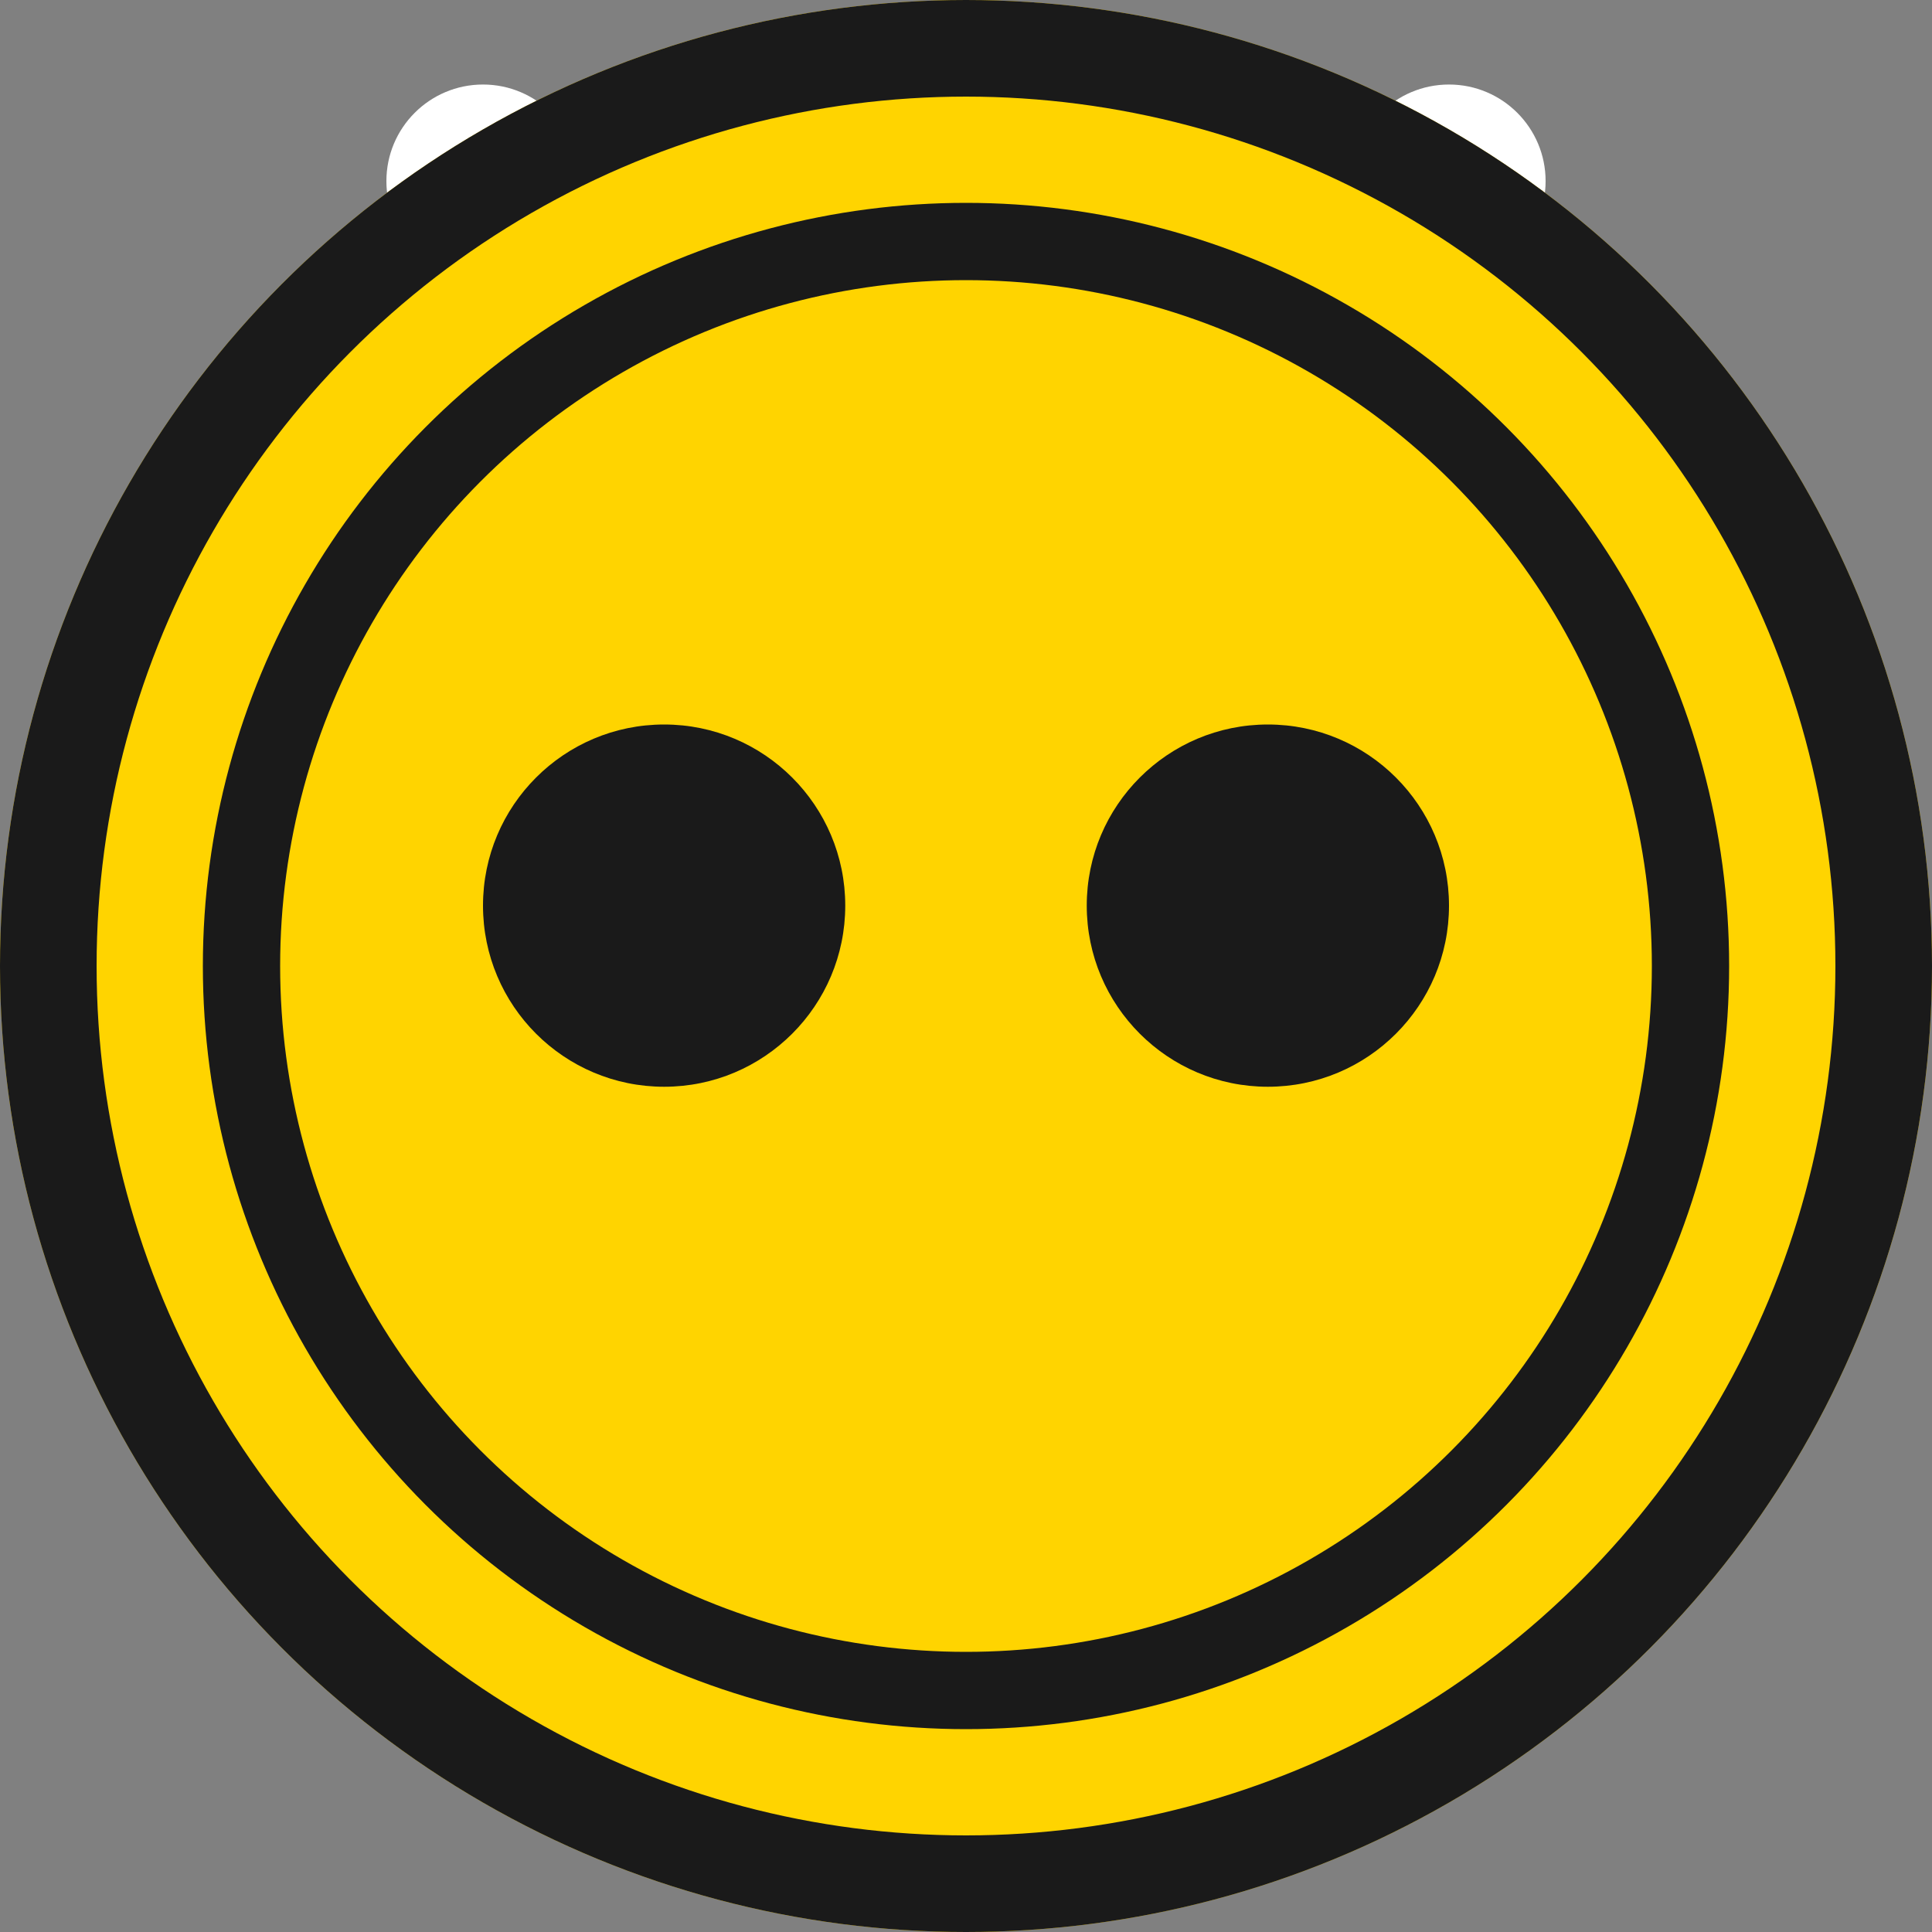 <svg width="16" height="16" viewBox="0 0 16 16" fill="none" xmlns="http://www.w3.org/2000/svg">
  <rect x="0" y="0" width="16" height="16" fill="#808080" stroke="none"/>
  <!-- Antena izquierda -->
  <line x1="5.3" y1="4" x2="4" y2="1.5" stroke="#ffffff" stroke-width="0.8" stroke-linecap="round"/>
  <circle cx="4" cy="1.5" r="0.8" fill="#ffffff"/>
  
  <!-- Antena derecha -->
  <line x1="10.7" y1="4" x2="12" y2="1.5" stroke="#ffffff" stroke-width="0.8" stroke-linecap="round"/>
  <circle cx="12" cy="1.5" r="0.8" fill="#ffffff"/>
  
  <!-- Cara amarilla circular (abeja) -->
  <circle cx="8" cy="8" r="8" fill="#ffd400"/>
  
  <!-- Borde negro exterior -->
  <circle cx="8" cy="8" r="7.6" fill="none" stroke="#1a1a1a" stroke-width="0.8"/>
  
  <!-- Borde negro interior -->
  <circle cx="8" cy="8" r="6" fill="none" stroke="#1a1a1a" stroke-width="0.64"/>
  
  <!-- Ojo izquierdo -->
  <circle cx="5.5" cy="7.5" r="1.5" fill="#1a1a1a"/>
  
  <!-- Ojo derecho -->
  <circle cx="10.5" cy="7.5" r="1.5" fill="#1a1a1a"/>
</svg>
